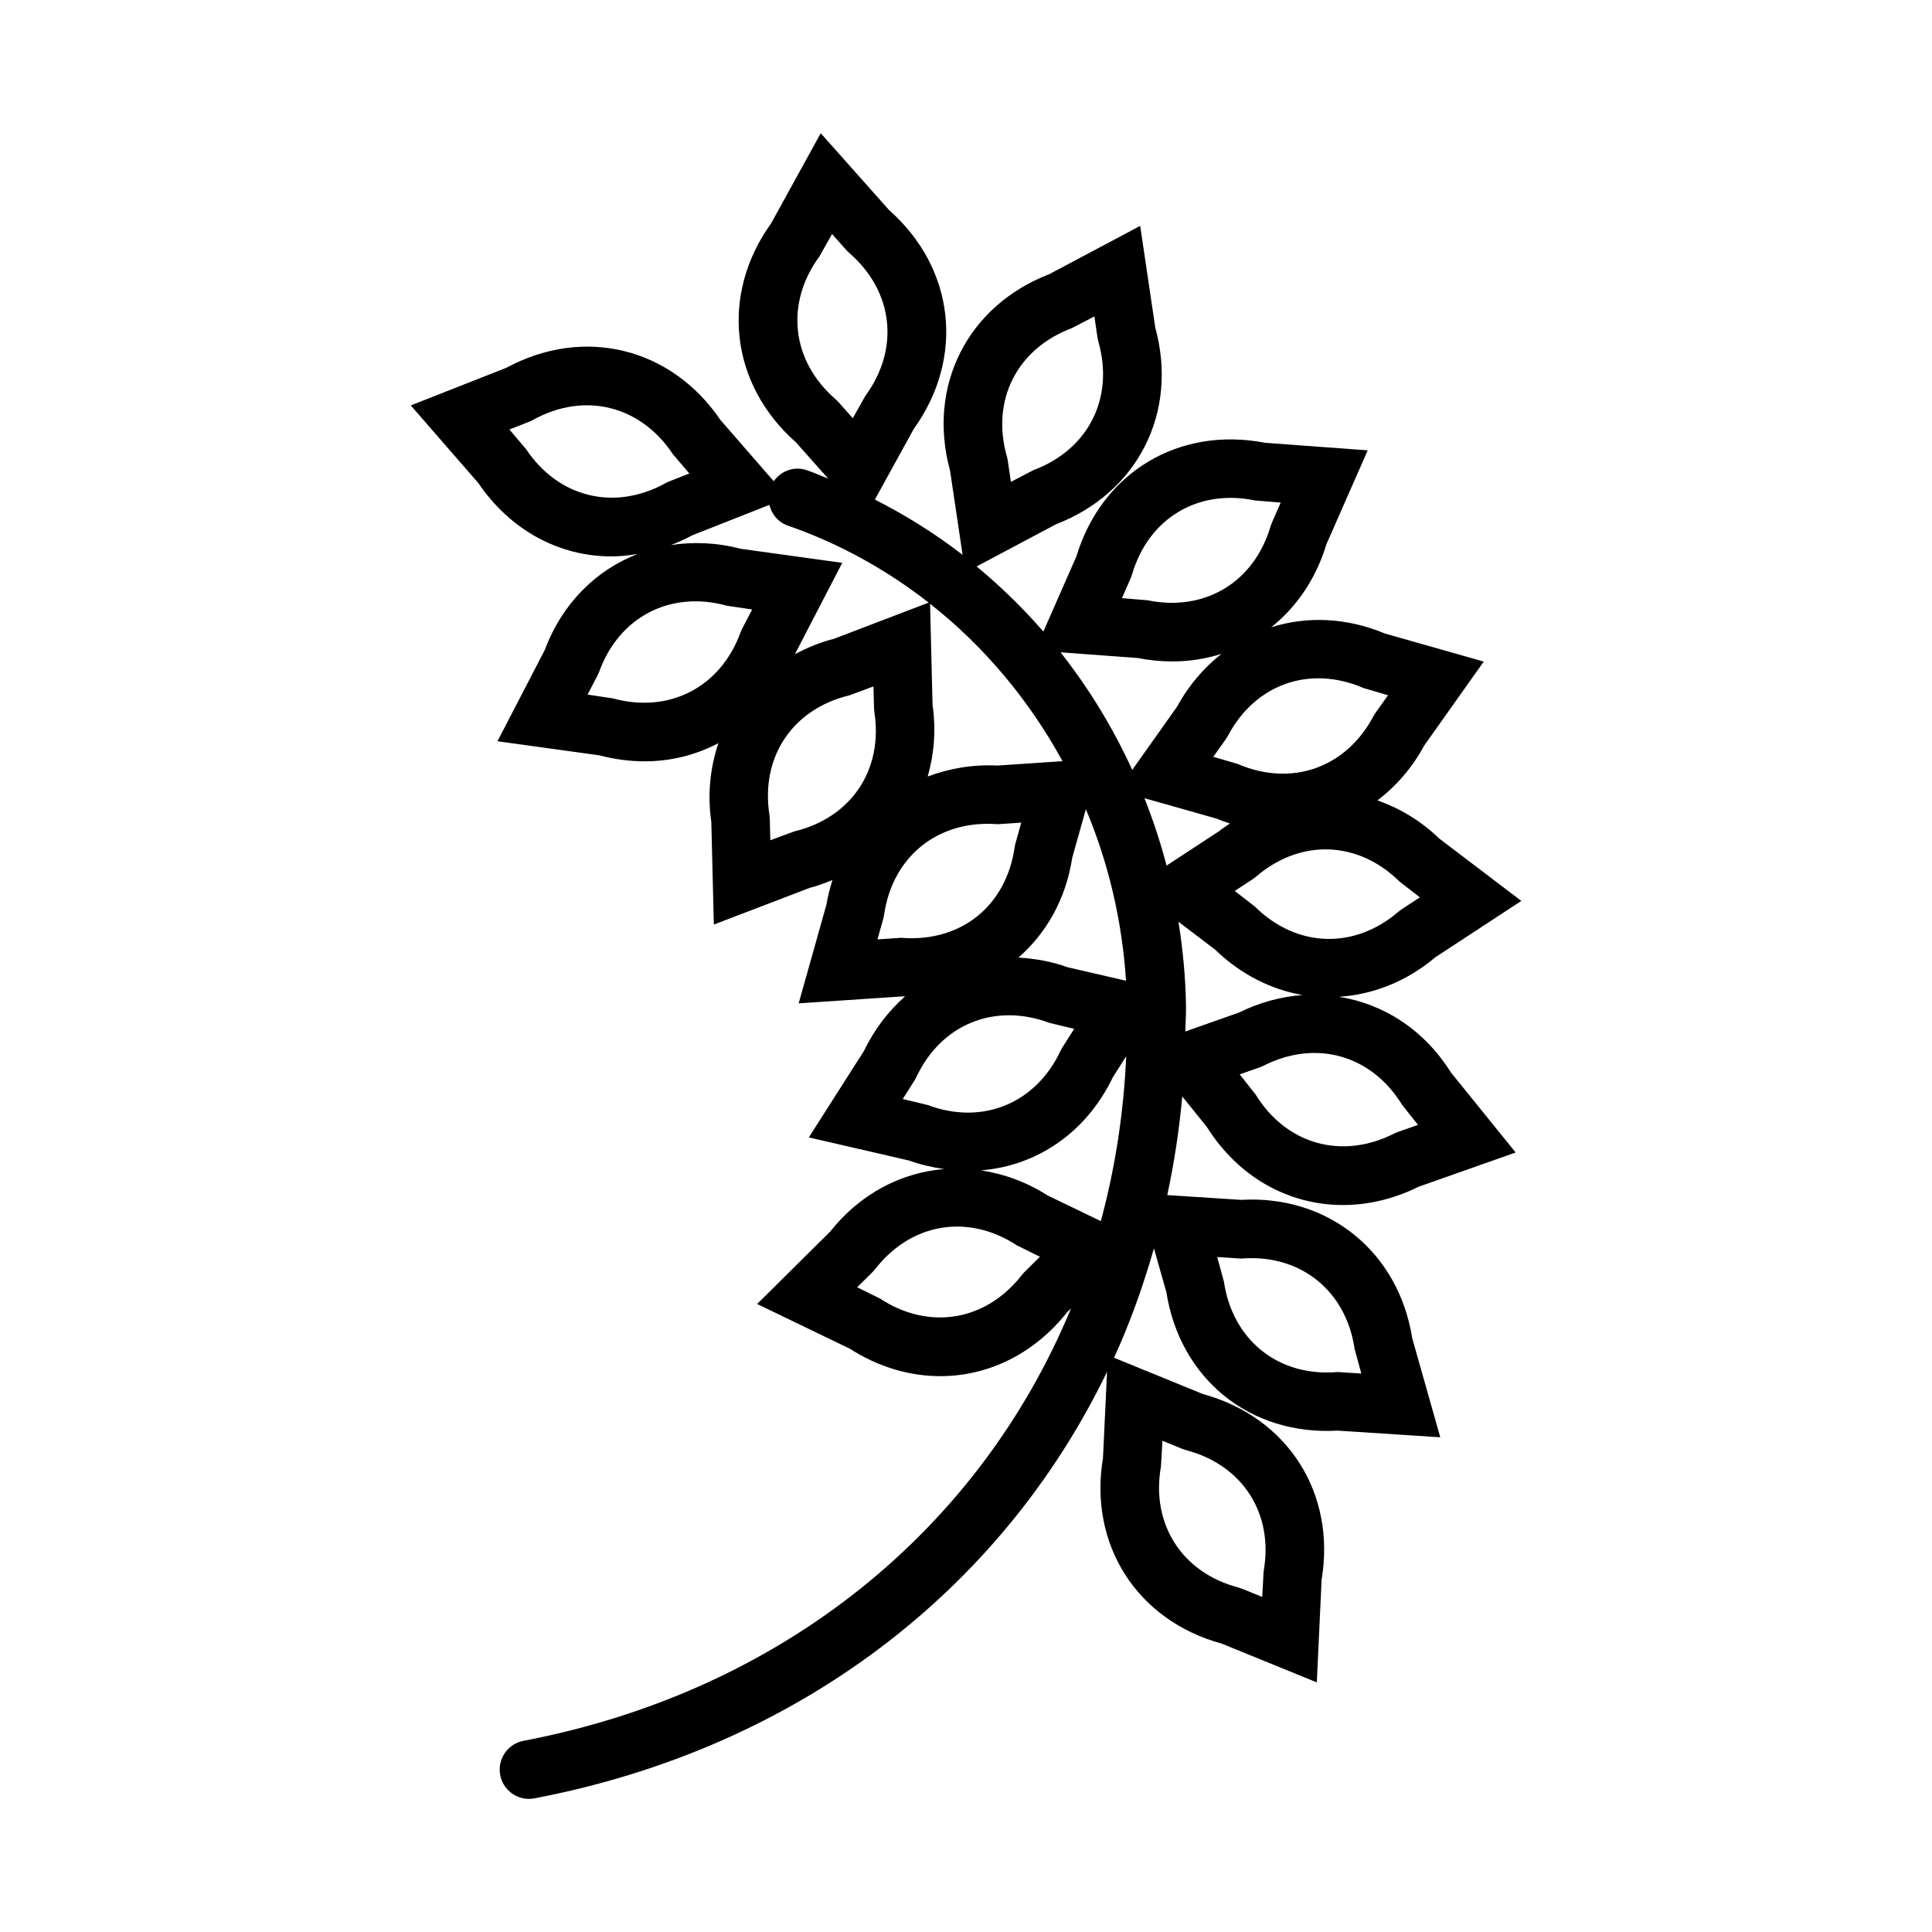 <svg width="64" height="64" viewBox="0 0 64 64" fill="none" xmlns="http://www.w3.org/2000/svg">
<path d="M39.973 37.324C41.027 39.005 42.7 39.918 44.484 39.918C45.313 39.918 46.166 39.721 46.995 39.312L50.208 38.178L48.066 35.53C47.171 34.104 45.828 33.252 44.354 33.02C45.471 32.947 46.581 32.526 47.547 31.711L50.396 29.844L47.682 27.782C47.065 27.184 46.364 26.774 45.632 26.514C46.243 26.047 46.776 25.441 47.182 24.693L49.151 21.916L45.876 20.986C44.592 20.45 43.282 20.409 42.111 20.779C42.943 20.115 43.588 19.185 43.936 18.037L45.307 14.918L41.91 14.668C39.053 14.114 36.501 15.648 35.657 18.431L34.563 20.922C33.887 20.143 33.147 19.422 32.352 18.764L34.982 17.367C37.695 16.32 39.039 13.657 38.27 10.852L37.77 7.483L34.761 9.081C32.048 10.128 30.704 12.791 31.473 15.596L31.887 18.38C30.984 17.681 30.01 17.071 28.982 16.549L30.268 14.211C31.965 11.85 31.631 8.886 29.453 6.96L27.188 4.413L25.546 7.396C23.849 9.758 24.183 12.722 26.362 14.649L27.435 15.854C27.198 15.761 26.968 15.659 26.726 15.576C26.309 15.432 25.873 15.598 25.63 15.941L23.867 13.914C22.234 11.51 19.337 10.801 16.777 12.182L13.608 13.43L15.843 15.999C16.919 17.584 18.542 18.432 20.257 18.432C20.544 18.432 20.834 18.399 21.124 18.35C19.753 18.882 18.63 19.975 18.047 21.53L16.479 24.555L19.853 25.021C20.362 25.155 20.867 25.22 21.358 25.22C22.235 25.22 23.062 25.006 23.798 24.617C23.531 25.416 23.428 26.293 23.563 27.222L23.647 30.627L26.828 29.41C27.092 29.345 27.334 29.248 27.576 29.152C27.498 29.413 27.422 29.677 27.379 29.959L26.457 33.237L29.856 33.01C29.898 33.011 29.938 33.004 29.982 33.005C29.439 33.488 28.97 34.084 28.624 34.807L26.793 37.678L30.113 38.444C30.502 38.584 30.889 38.67 31.275 38.726C29.854 38.845 28.502 39.536 27.501 40.798L25.081 43.196L28.148 44.676C29.105 45.289 30.137 45.587 31.148 45.587C32.722 45.587 34.245 44.862 35.346 43.474L35.48 43.341C32.452 50.656 25.934 56.026 17.341 57.667C16.814 57.768 16.47 58.276 16.57 58.802C16.659 59.266 17.065 59.59 17.521 59.59C17.582 59.59 17.642 59.584 17.703 59.573C26.442 57.904 33.189 52.655 36.672 45.443L36.538 48.296C36.057 51.164 37.663 53.678 40.468 54.446L43.621 55.731L43.78 52.33C44.261 49.461 42.655 46.947 39.85 46.18L36.904 44.977C37.435 43.819 37.868 42.604 38.226 41.354L38.637 42.803C39.089 45.675 41.405 47.559 44.311 47.391L47.711 47.612L46.783 44.335C46.331 41.462 43.993 39.578 41.109 39.747L38.668 39.589C38.895 38.524 39.064 37.435 39.163 36.321L39.973 37.324ZM35.502 10.872L36.253 10.482L36.358 11.196L36.385 11.319C36.917 13.183 36.054 14.893 34.238 15.572L33.488 15.962L33.382 15.249L33.356 15.126C32.823 13.262 33.687 11.552 35.502 10.872ZM27.147 8.491L27.563 7.752L28.043 8.292L28.133 8.38C29.599 9.65 29.812 11.553 28.666 13.114L28.25 13.853L27.77 13.314L27.68 13.226C26.215 11.956 26 10.053 27.147 8.491ZM38.459 48.574L38.507 47.728L39.174 47.999L39.294 48.039C41.169 48.532 42.2 50.146 41.859 52.054L41.812 52.9L41.144 52.629L41.025 52.589C39.15 52.095 38.119 50.482 38.459 48.574ZM41.106 41.692L41.169 41.688C43.094 41.552 44.592 42.765 44.873 44.683L45.095 45.5L44.312 45.45L44.249 45.454C42.327 45.597 40.827 44.377 40.545 42.459L40.323 41.641L41.106 41.692ZM39.266 34.169C39.27 33.891 39.292 33.619 39.288 33.337C39.274 32.388 39.186 31.453 39.038 30.535L40.253 31.458C41.107 32.284 42.109 32.78 43.147 32.961C42.447 33.015 41.736 33.199 41.044 33.542L39.266 34.169ZM37.911 26.441L40.297 27.117C40.445 27.179 40.595 27.23 40.744 27.28C40.627 27.365 40.503 27.434 40.389 27.53L38.644 28.674C38.445 27.911 38.199 27.166 37.911 26.441ZM46.447 36.599L46.972 37.263L46.293 37.503L46.177 37.553C44.448 38.428 42.605 37.908 41.593 36.256L41.066 35.591L41.746 35.352L41.861 35.301C43.592 34.426 45.433 34.946 46.447 36.599ZM47.035 29.726L46.432 30.121L46.331 30.197C44.86 31.464 42.949 31.396 41.57 30.032L40.902 29.513L41.505 29.119L41.605 29.043C43.076 27.776 44.989 27.844 46.366 29.207L47.035 29.726ZM45.168 22.792L45.98 23.031L45.563 23.619L45.497 23.725C44.59 25.439 42.784 26.074 41.003 25.308L40.192 25.07L40.609 24.483L40.675 24.376C41.581 22.661 43.387 22.023 45.168 22.792ZM37.456 19.153L37.499 19.035C38.042 17.175 39.678 16.184 41.581 16.579L42.425 16.649L42.135 17.31L42.091 17.428C41.548 19.289 39.904 20.276 38.01 19.884L37.165 19.814L37.456 19.153ZM37.683 21.797C38.074 21.873 38.46 21.911 38.836 21.911C39.405 21.911 39.95 21.822 40.463 21.66C39.886 22.117 39.38 22.695 38.992 23.41L37.507 25.503C36.868 24.108 36.071 22.801 35.132 21.609L37.683 21.797ZM35.197 25.215L33.044 25.36C32.211 25.318 31.438 25.458 30.731 25.724C30.941 24.987 31.014 24.19 30.892 23.35L30.81 20C32.605 21.414 34.093 23.194 35.197 25.215ZM17.423 14.873L16.874 14.228L17.545 13.964L17.659 13.909C19.354 12.97 21.214 13.427 22.286 15.04L22.835 15.685L22.164 15.949L22.05 16.003C20.355 16.942 18.495 16.486 17.423 14.873ZM22.933 17.732L25.486 16.725C25.563 17.03 25.772 17.297 26.092 17.409C27.803 18.002 29.372 18.875 30.763 19.962L27.627 21.161C27.158 21.278 26.734 21.461 26.332 21.67L26.333 21.668L27.901 18.645L24.527 18.178C23.735 17.969 22.961 17.945 22.227 18.055C22.465 17.963 22.7 17.858 22.933 17.732ZM20.302 23.135L19.464 23.009L19.797 22.369L19.848 22.254C20.508 20.432 22.209 19.551 24.078 20.065L24.916 20.19L24.584 20.829L24.532 20.946C23.871 22.767 22.169 23.646 20.302 23.135ZM26.312 27.541L25.518 27.835L25.5 27.115L25.488 26.989C25.19 25.073 26.257 23.484 28.141 23.033L28.935 22.738L28.953 23.459L28.964 23.585C29.264 25.5 28.197 27.09 26.312 27.541ZM29.85 31.066L29.067 31.118L29.262 30.425L29.287 30.301C29.552 28.472 30.916 27.29 32.719 27.29C32.807 27.29 32.896 27.293 32.985 27.299L33.048 27.303L33.831 27.251L33.636 27.945L33.611 28.069C33.334 29.988 31.868 31.199 29.913 31.071L29.85 31.066ZM35.52 28.411L35.971 26.805C36.717 28.577 37.171 30.496 37.301 32.488L35.376 32.044C34.825 31.845 34.276 31.754 33.736 31.721C34.662 30.917 35.308 29.783 35.52 28.411ZM29.904 36.406L30.291 35.798L30.352 35.687C31.173 33.931 32.945 33.206 34.76 33.883L35.584 34.082L35.198 34.69L35.136 34.8C34.316 36.557 32.541 37.285 30.728 36.604L29.904 36.406ZM33.936 42.139L33.852 42.234C32.662 43.765 30.775 44.081 29.154 43.018L28.394 42.643L28.907 42.136L28.991 42.041C30.18 40.509 32.067 40.193 33.69 41.256L34.449 41.632L33.936 42.139ZM34.698 39.598C33.994 39.147 33.248 38.886 32.501 38.769C34.345 38.621 35.98 37.527 36.867 35.681L37.307 34.99C37.222 36.884 36.938 38.71 36.466 40.451L34.698 39.598Z" fill="black"/>
</svg>
